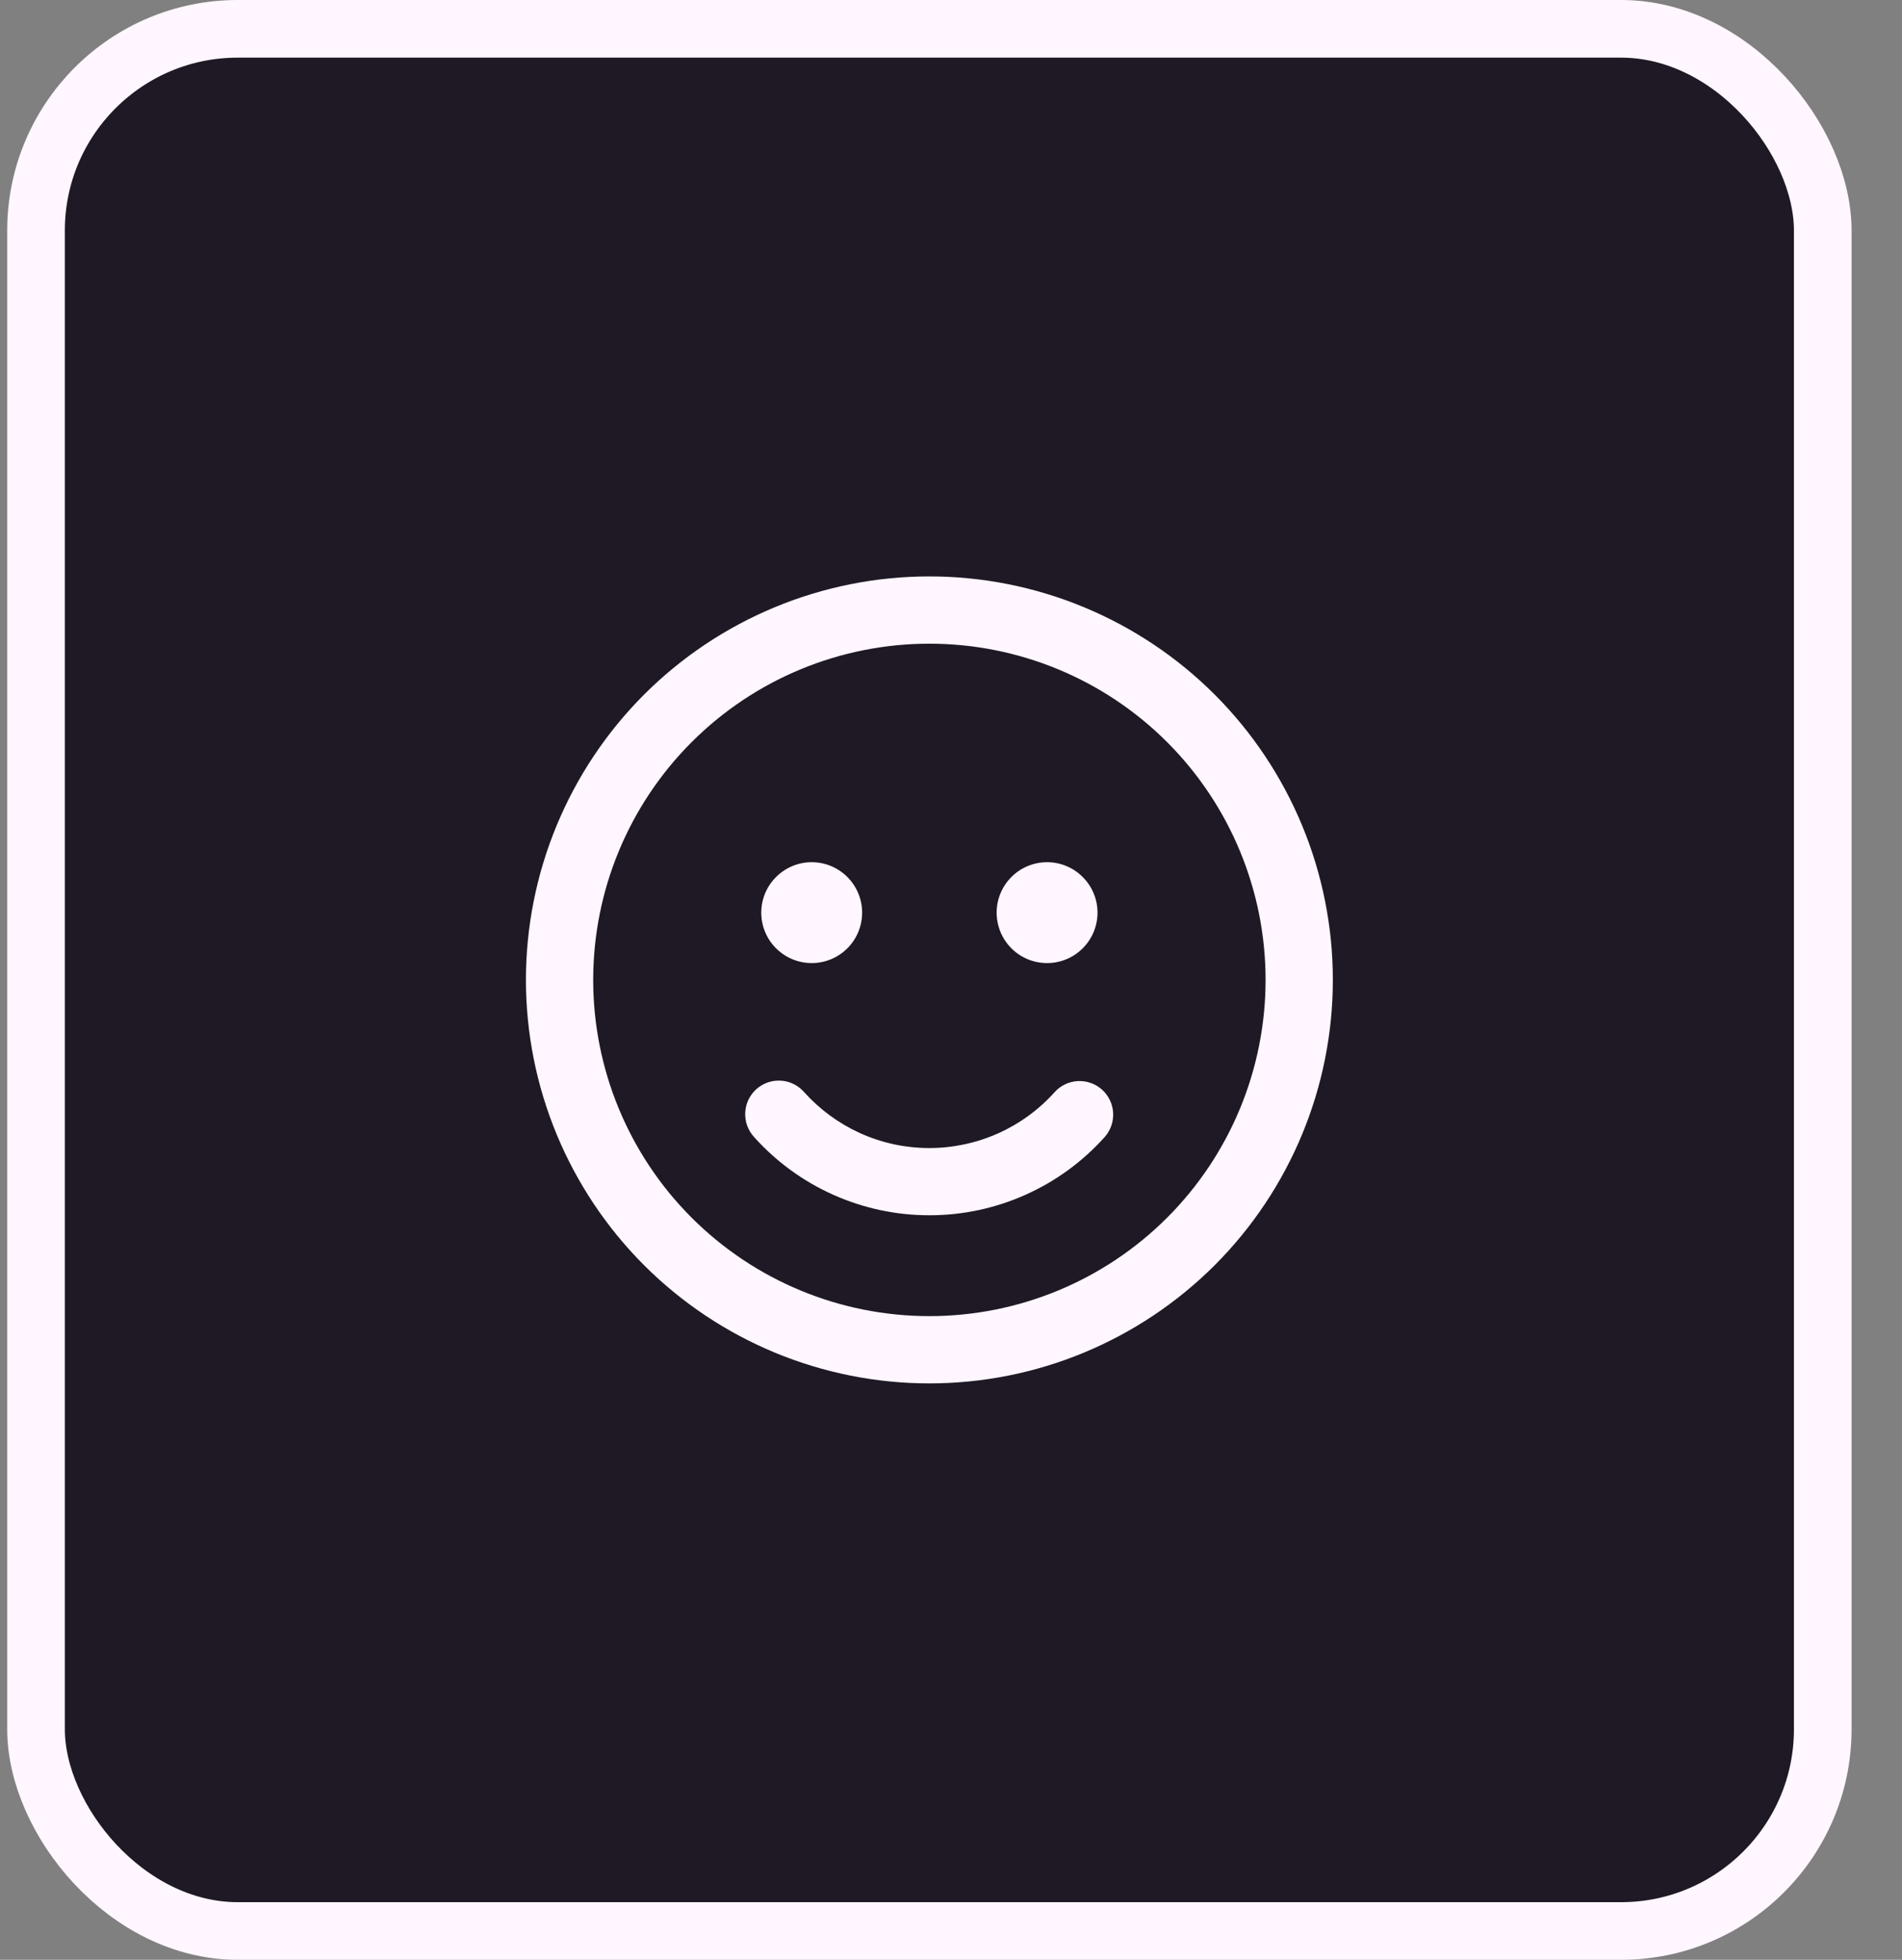 <svg width="33" height="34" viewBox="0 0 33 34" fill="none" xmlns="http://www.w3.org/2000/svg">
<rect x="0" y="0" width="33" height="34" fill="#808080" stroke="none"/>
<rect x="0.625" y="0.5" width="31" height="33" rx="3.5" fill="#1F1926"/>
<rect x="0.625" y="0.5" width="31" height="33" rx="3.5" stroke="#FFF6FF"/>
<path d="M14.083 16.708C14.315 16.708 14.538 16.616 14.702 16.452C14.866 16.288 14.958 16.065 14.958 15.833C14.958 15.601 14.866 15.379 14.702 15.215C14.538 15.05 14.315 14.958 14.083 14.958C13.851 14.958 13.629 15.05 13.465 15.215C13.3 15.379 13.208 15.601 13.208 15.833C13.208 16.065 13.3 16.288 13.465 16.452C13.629 16.616 13.851 16.708 14.083 16.708ZM13.95 18.945C13.899 18.887 13.838 18.84 13.768 18.806C13.699 18.772 13.624 18.752 13.547 18.748C13.47 18.743 13.393 18.754 13.32 18.779C13.248 18.804 13.181 18.844 13.123 18.895C13.066 18.947 13.019 19.009 12.986 19.078C12.953 19.148 12.933 19.224 12.93 19.3C12.926 19.377 12.937 19.454 12.963 19.527C12.989 19.599 13.029 19.666 13.081 19.723C13.464 20.151 13.933 20.494 14.458 20.728C14.982 20.962 15.55 21.084 16.125 21.083C16.7 21.084 17.268 20.962 17.792 20.728C18.317 20.494 18.786 20.151 19.169 19.723C19.27 19.608 19.322 19.457 19.313 19.303C19.304 19.15 19.234 19.006 19.12 18.903C19.005 18.801 18.855 18.748 18.701 18.755C18.548 18.763 18.403 18.831 18.3 18.945C18.026 19.251 17.691 19.495 17.316 19.663C16.941 19.83 16.535 19.917 16.125 19.917C15.262 19.917 14.486 19.542 13.95 18.945ZM19.042 15.833C19.042 16.065 18.95 16.288 18.785 16.452C18.621 16.616 18.399 16.708 18.167 16.708C17.935 16.708 17.712 16.616 17.548 16.452C17.384 16.288 17.292 16.065 17.292 15.833C17.292 15.601 17.384 15.379 17.548 15.215C17.712 15.05 17.935 14.958 18.167 14.958C18.399 14.958 18.621 15.05 18.785 15.215C18.95 15.379 19.042 15.601 19.042 15.833ZM23.125 17C23.125 16.081 22.944 15.171 22.592 14.321C22.24 13.472 21.725 12.7 21.075 12.05C20.425 11.4 19.653 10.885 18.804 10.533C17.954 10.181 17.044 10 16.125 10C15.206 10 14.296 10.181 13.446 10.533C12.597 10.885 11.825 11.4 11.175 12.05C10.525 12.7 10.01 13.472 9.658 14.321C9.306 15.171 9.125 16.081 9.125 17C9.125 18.857 9.863 20.637 11.175 21.95C12.488 23.262 14.268 24 16.125 24C17.982 24 19.762 23.262 21.075 21.95C22.387 20.637 23.125 18.857 23.125 17ZM10.292 17C10.292 15.453 10.906 13.969 12 12.875C13.094 11.781 14.578 11.167 16.125 11.167C17.672 11.167 19.156 11.781 20.25 12.875C21.344 13.969 21.958 15.453 21.958 17C21.958 18.547 21.344 20.031 20.25 21.125C19.156 22.219 17.672 22.833 16.125 22.833C14.578 22.833 13.094 22.219 12 21.125C10.906 20.031 10.292 18.547 10.292 17Z" fill="#FFF6FF"/>
</svg>
